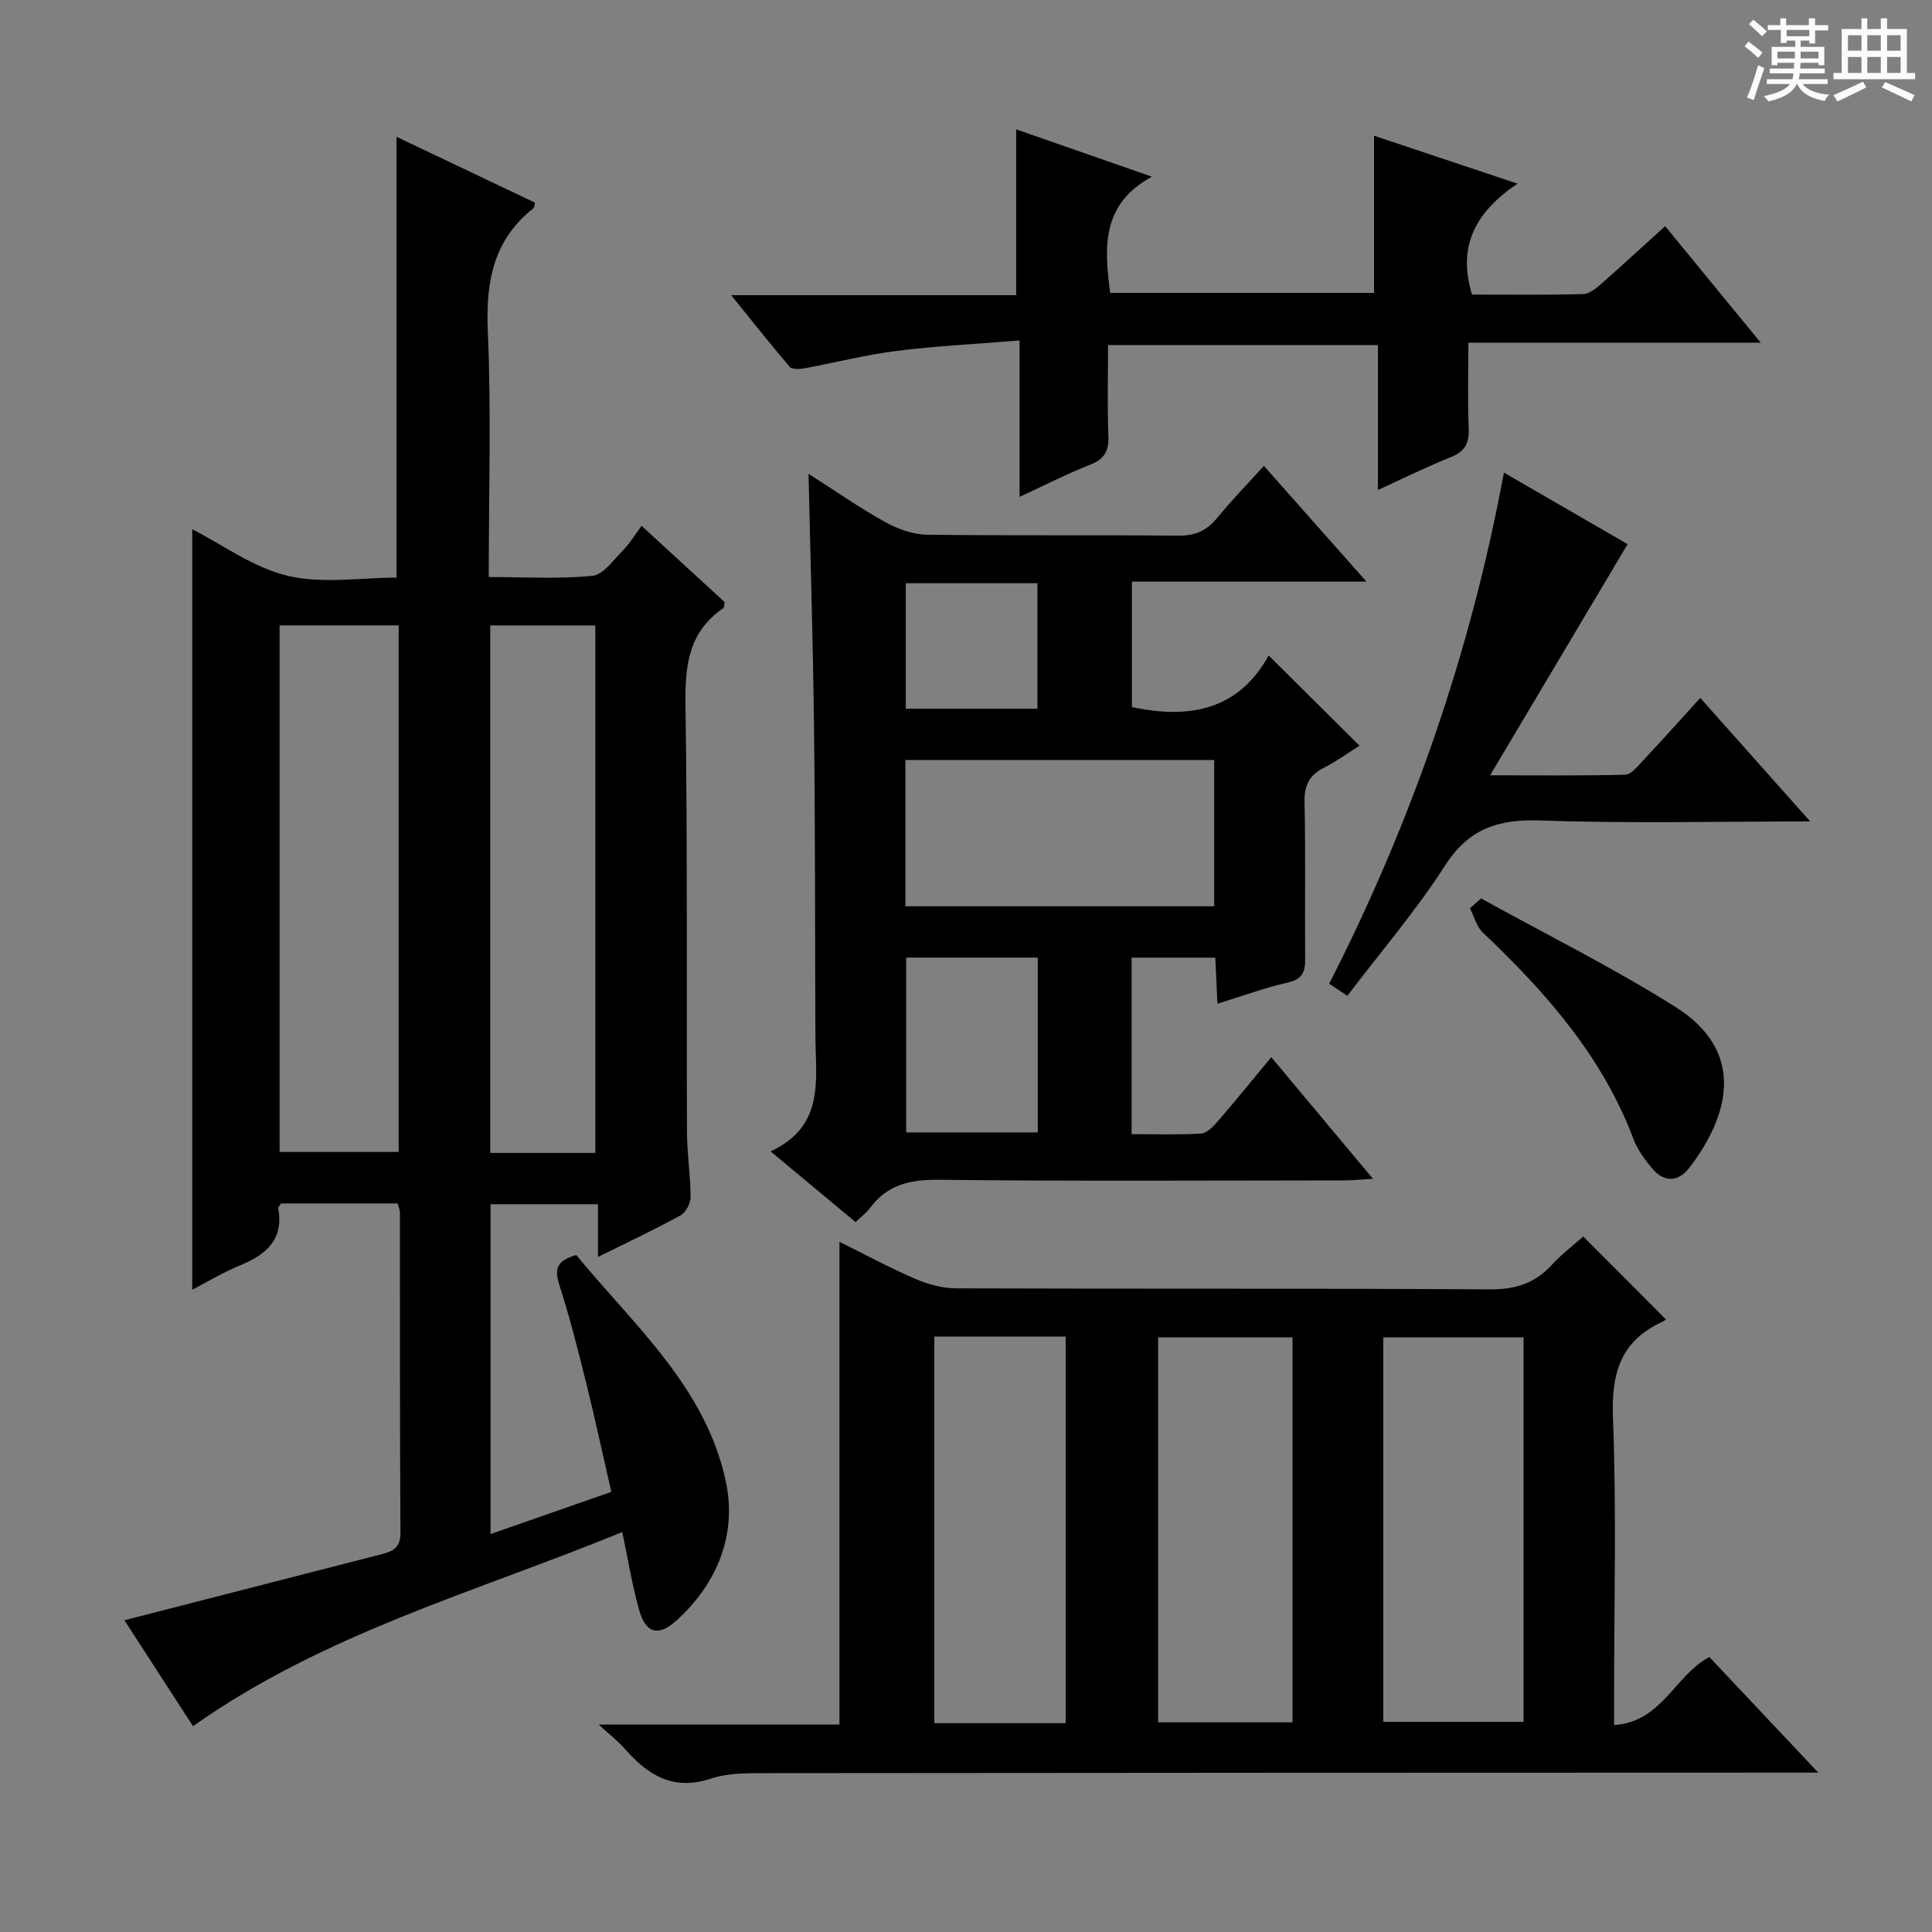 <svg enable-background="new 0 0 400 400" viewBox="0 0 400 400" xmlns="http://www.w3.org/2000/svg"><rect x="0" y="0" width="400" height="400" fill="#808080" stroke="none"/><path d="m361.2 9.6.8-1c.9.7 1.9 1.4 2.9 2.3l-.9 1.1c-1-1-2-1.8-2.8-2.4zm.5 10.6c.9-2.1 1.6-4.3 2.3-6.7.4.2.8.4 1.3.6-.7 2.1-1.5 4.3-2.2 6.6zm.4-15.2.9-.9c1 .8 2 1.6 2.8 2.4l-1 1c-.9-.9-1.8-1.7-2.7-2.5zm12.5-1.2h1.2v1.4h2.7v1.1h-2.7v2.7h-1.2v-.6h-1.8v1.3h4.9v3.8h-1.2v-.5h-3.7c0 .4-.1.9-.1 1.2h5.1v1h-5.2c0 .5-.1.9-.2 1.2h6v1h-5.2c1.1 1.3 2.9 2 5.5 2.2-.4.4-.7.8-.9 1.3-2.9-.5-4.8-1.6-5.7-3.5h-.1c-.8 1.7-2.7 2.9-5.9 3.6-.2-.4-.6-.8-.9-1.1 2.8-.6 4.6-1.4 5.4-2.5h-4.8v-1h5.3c.1-.3.2-.7.2-1.2h-4.9v-1h5c0-.4 0-.8.1-1.2h-3.5v.5h-1.2v-3.8h4.9v-1.3h-1.8v.5h-1.2v-2.7h-2.7v-1h2.6v-1.4h1.2v1.4h4.7v-1.4zm-6.6 8.3h3.6c0-.4 0-.9 0-1.4h-3.6zm1.9-4.6h4.7v-1.3h-4.7zm6.6 3.2h-3.7v1.4h3.7z" fill="#fafbfa"/><path d="m385.3 3.8h1.3v2.2h2.8v-2.2h1.3v2.2h4.1v9.1h1.7v1.3h-16.9v-1.3h1.7v-9.1h4.1v-2.2zm.4 13.1.7 1.2c-1.8.9-3.8 1.9-6 2.9-.2-.4-.5-.8-.8-1.3 2.3-1 4.3-1.9 6.1-2.8zm-3.1-6.4h2.8v-3.2h-2.8zm0 4.6h2.8v-3.3h-2.8zm4-4.6h2.8v-3.2h-2.8zm0 4.6h2.8v-3.3h-2.8zm3.7 1.9c2.1.9 4.1 1.8 6.1 2.7l-.7 1.3c-2.2-1.1-4.2-2-6.1-2.9zm3.2-9.7h-2.8v3.2h2.8zm-2.8 7.8h2.8v-3.3h-2.8z" fill="#fafbfa"/><g fill="#010000"><path d="m82.34 249.17c-8.32 0-16.29 0-24.16 0-.27.45-.62.77-.57 1.01 1.16 6.48-2.5 9.56-7.87 11.78-3.48 1.43-6.74 3.41-9.94 5.06 0-52.83 0-105.32 0-157.45 6.16 3.14 12.59 7.93 19.75 9.64 7.21 1.72 15.15.38 22.54.38 0-30.87 0-61.08 0-91.27 9.24 4.4 18.98 9.03 28.67 13.64-.14.58-.11.98-.29 1.13-8.41 6.62-9.92 15.38-9.47 25.62.72 16.62.19 33.29.19 50.76 7.33 0 14.44.44 21.45-.25 2.28-.23 4.37-3.3 6.34-5.28 1.4-1.41 2.44-3.17 3.86-5.06 6.37 5.84 11.85 10.87 17.2 15.78-.15.69-.11 1.15-.3 1.27-7.19 4.89-7.94 11.89-7.82 19.99.44 29.48.19 58.98.31 88.47.02 4.48.73 8.96.75 13.43.01 1.29-.97 3.19-2.05 3.79-5.35 2.94-10.89 5.54-17.13 8.63 0-3.92 0-7.26 0-10.92-7.72 0-14.8 0-22.24 0v68.29c8.35-2.91 16.28-5.68 25.01-8.73-1.73-7.53-3.32-14.93-5.14-22.28-1.72-6.92-3.45-13.86-5.65-20.64-1.08-3.34-.39-5.03 3.54-6.11 11.84 14.43 26.8 27.34 30.96 46.89 2.31 10.87-1.7 21.04-10.21 28.76-3.7 3.36-6.34 2.71-7.7-2.02-1.45-5.07-2.27-10.31-3.54-16.29-30.02 12.34-61.6 20.9-88.87 40.2-4.82-7.44-9.84-15.2-14.2-21.93 17.85-4.58 35.65-9.15 53.44-13.73 2.2-.57 3.73-1.4 3.71-4.31-.14-22.16-.09-44.32-.11-66.48-.02-.44-.24-.91-.46-1.77zm-24.45-119.69v109.02h24.65c0-36.53 0-72.63 0-109.02-8.35 0-16.41 0-24.65 0zm65.36 109.22c0-36.57 0-72.8 0-109.21-7.41 0-14.47 0-21.75 0v109.21z"/><path d="m123.96 357.05h49.84c0-33.5 0-66.55 0-99.95 4.99 2.47 10.21 5.3 15.64 7.65 2.65 1.15 5.67 1.98 8.53 1.99 36.82.13 73.64-.02 110.46.21 5.25.03 9.28-1.2 12.79-5.01 2.13-2.31 4.66-4.23 6.58-5.94 5.73 5.75 11.28 11.32 17.12 17.17.14-.09-.38.33-.98.61-8.53 4-10.35 10.72-9.99 19.8.74 19.13.23 38.31.23 57.47v6.11c9.96-.68 12.57-10.3 19.72-14.1 7.12 7.56 14.42 15.3 22.55 23.94-2.73 0-4.6 0-6.47 0-70.31.02-140.61.03-210.92.11-3.97 0-8.19-.09-11.87 1.13-7.77 2.58-12.98-.66-17.76-6.09-1.37-1.57-3.05-2.87-5.47-5.1zm162.43-.56h29.05c0-26.84 0-53.23 0-79.6-9.93 0-19.47 0-29.05 0zm-18.79-79.6c-9.53 0-18.71 0-27.82 0v79.7h27.82c0-26.62 0-52.9 0-79.7zm-46.96 79.88c0-26.93 0-53.44 0-80.04-9.28 0-18.2 0-27.2 0v80.04z"/><path d="m282.91 120.42c-17.01 0-32.61 0-48.56 0v25.96c11.87 2.58 22.09.64 28.31-10.67 6.5 6.45 12.4 12.3 18.82 18.68-2.46 1.54-4.8 3.27-7.36 4.56-3.04 1.53-4.1 3.63-4.03 7.1.24 10.82.03 21.65.13 32.48.03 2.69-.56 4.2-3.55 4.88-4.82 1.1-9.49 2.82-14.61 4.4-.16-3.44-.29-6.37-.44-9.54-5.89 0-11.47 0-17.33 0v36.54c4.83 0 9.61.17 14.36-.12 1.2-.07 2.51-1.42 3.43-2.48 3.68-4.25 7.22-8.63 11.12-13.34 6.99 8.36 13.66 16.34 21.06 25.19-2.59.15-4.28.33-5.97.33-27.99.02-55.97.19-83.96-.13-5.98-.07-10.7 1.05-14.28 5.94-.68.92-1.66 1.62-2.92 2.82-5.58-4.65-11.12-9.26-17.59-14.64 11.33-5.25 9.32-14.92 9.28-23.95-.09-21.15-.03-42.31-.28-63.46-.2-17.44-.74-34.88-1.14-52.87 5.32 3.39 10.41 6.94 15.8 9.95 2.61 1.45 5.79 2.61 8.72 2.65 17.32.24 34.65.02 51.97.21 3.52.04 5.93-1.02 8.1-3.67 2.95-3.59 6.19-6.93 9.68-10.79 6.9 7.77 13.57 15.31 21.24 23.97zm-95.46 67.22h63.94c0-10.31 0-20.32 0-30.29-21.52 0-42.59 0-63.94 0zm27.41 10.62c-9.34 0-18.24 0-27.25 0v36.19h27.25c0-12.15 0-23.93 0-36.19zm-.07-77.51c-9.33 0-18.23 0-27.26 0v25.98h27.26c0-8.7 0-17.13 0-25.98z"/><path d="m229.41 71.45c0 6.29-.17 12.59.07 18.86.12 3.14-.87 4.77-3.83 5.93-4.76 1.86-9.32 4.21-14.56 6.63 0-10.8 0-20.88 0-32.38-8.8.72-17.16 1.12-25.44 2.16-6.4.8-12.7 2.43-19.06 3.6-1.01.18-2.6.27-3.09-.3-3.95-4.61-7.71-9.38-12.11-14.83h59c0-11.54 0-22.71 0-34.34 9.01 3.15 17.9 6.25 28.09 9.8-10.46 5.72-9.89 14.61-8.62 24.06h54.62c0-10.77 0-21.5 0-32.54 9.43 3.15 18.94 6.32 29.7 9.92-8.68 5.87-12.5 12.93-9.41 22.97 7.44 0 15.22.1 23-.1 1.27-.03 2.66-1.17 3.73-2.11 4.38-3.84 8.65-7.79 13.25-11.96 6.44 7.85 12.8 15.62 19.79 24.13-20.62 0-40.19 0-60.53 0 0 6.12-.18 11.88.07 17.63.14 3.08-.7 4.87-3.67 6.05-4.91 1.96-9.65 4.32-15.12 6.81 0-10.23 0-19.93 0-30-18.76.01-36.98.01-55.88.01z"/><path d="m374.78 170.07c-19.49 0-37.62.45-55.72-.2-8.75-.31-14.92 1.6-19.9 9.36-5.98 9.33-13.28 17.82-20.21 26.95-1.25-.83-2.42-1.62-3.75-2.51 17.1-33.56 29.25-68.53 36.17-105.82 9.03 5.22 17.78 10.28 25.61 14.81-9.29 15.61-18.48 31.06-28.47 47.86 10.48 0 19.22.1 27.95-.12 1.17-.03 2.44-1.56 3.42-2.61 3.97-4.24 7.84-8.57 12.14-13.29 7.37 8.28 14.61 16.41 22.76 25.57z"/><path d="m306.64 186.01c13.44 7.43 27.25 14.29 40.23 22.46 14.26 8.97 11.63 21.91 2.86 33.34-2.22 2.89-5.15 3.07-7.6.18-1.58-1.87-3.11-3.98-3.97-6.25-6.46-17.11-18.16-30.33-31.15-42.66-1.31-1.24-1.8-3.33-2.68-5.03.78-.69 1.54-1.37 2.31-2.04z"/></g></svg>